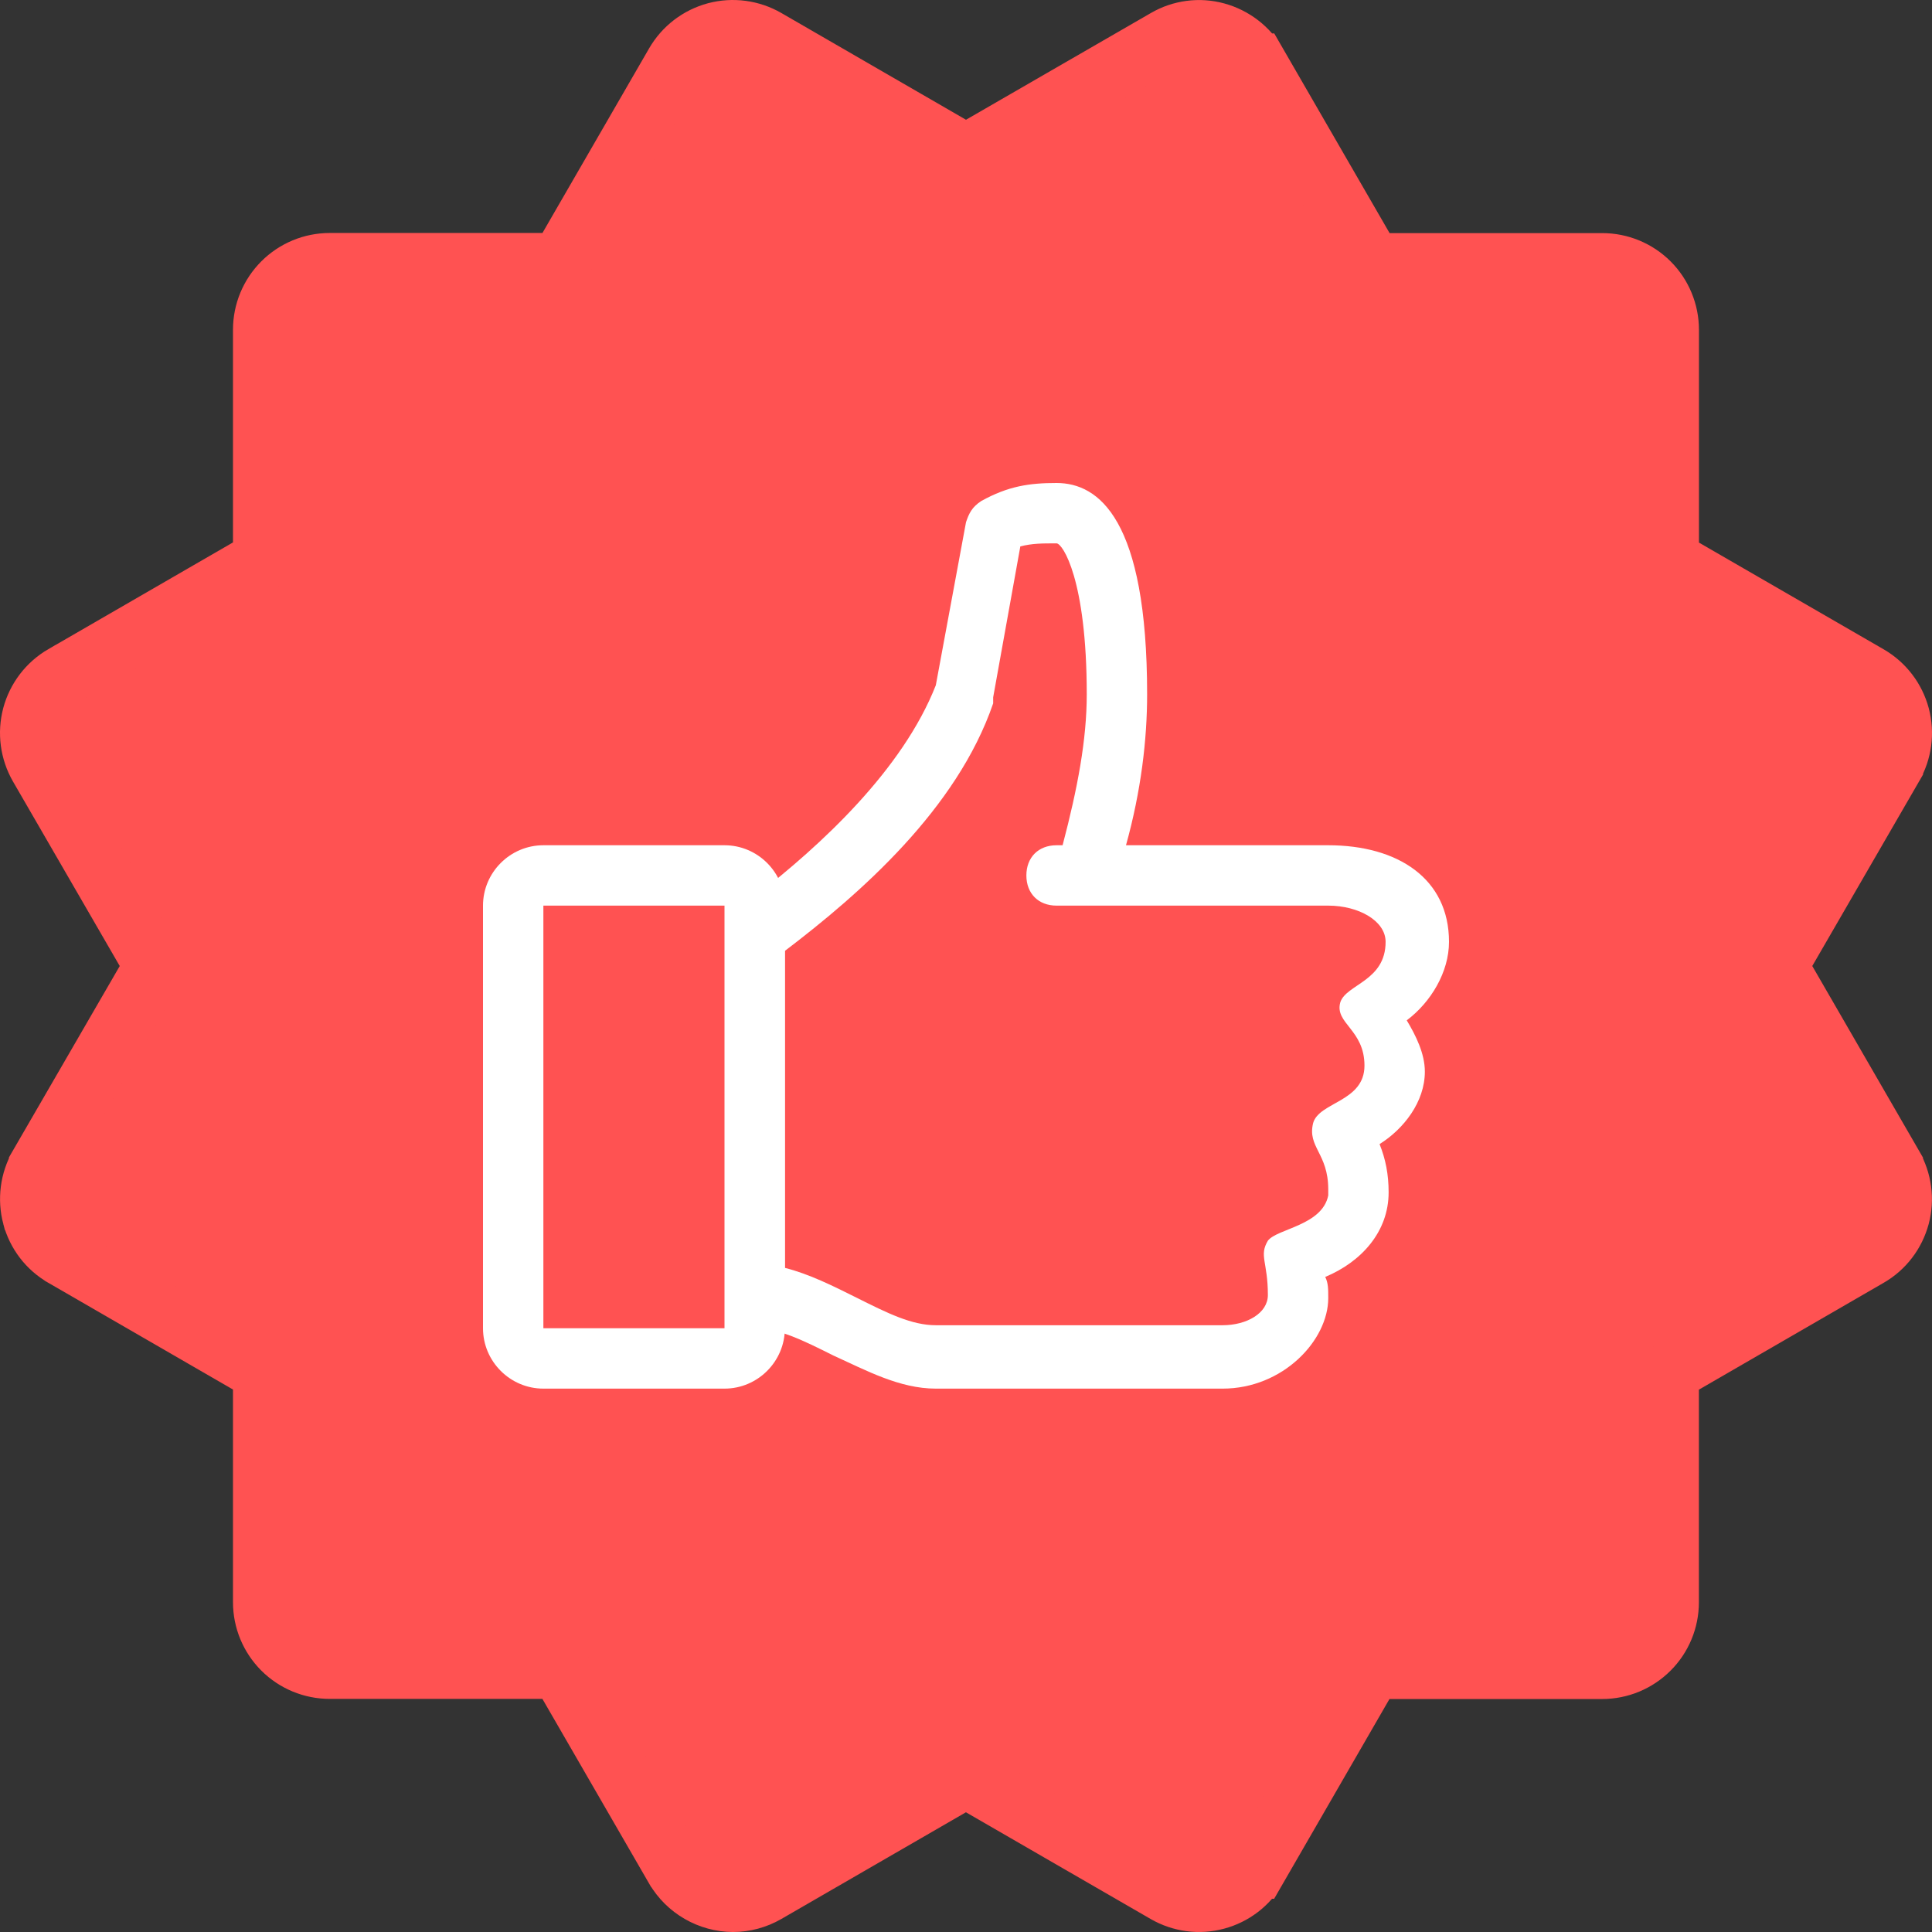 <svg width="32" height="32" viewBox="0 0 32 32" fill="none" xmlns="http://www.w3.org/2000/svg">
<rect x="0" y="0" width="32" height="32" fill="#333333" stroke="none"/>
<path d="M1.049 20.813L1.05 20.814L4.109 22.582L4.359 22.726V23.015V26.538C4.359 26.83 4.475 27.11 4.682 27.317C4.889 27.523 5.169 27.639 5.461 27.639H8.984H9.272L9.417 27.889L11.184 30.947C11.184 30.947 11.184 30.947 11.185 30.948C11.283 31.115 11.422 31.253 11.59 31.35C11.758 31.447 11.948 31.499 12.141 31.5C12.332 31.5 12.522 31.449 12.692 31.351L15.749 29.584L15.999 29.439L16.249 29.584L19.309 31.352C19.309 31.352 19.309 31.352 19.309 31.352C19.562 31.498 19.863 31.538 20.145 31.462C20.427 31.387 20.668 31.203 20.814 30.95C20.814 30.95 20.814 30.95 20.815 30.95L22.581 27.891L22.726 27.641H23.014H26.537C26.829 27.641 27.109 27.525 27.316 27.318C27.523 27.112 27.639 26.831 27.639 26.539V23.017V22.728L27.889 22.584L30.948 20.815L30.948 20.815C31.074 20.743 31.184 20.646 31.272 20.531C31.36 20.416 31.424 20.285 31.462 20.145C31.499 20.005 31.509 19.86 31.489 19.716C31.47 19.573 31.423 19.434 31.351 19.309L31.351 19.308L29.584 16.25L29.439 16L29.584 15.75L31.352 12.694C31.352 12.694 31.352 12.693 31.352 12.693C31.498 12.44 31.538 12.14 31.463 11.858C31.387 11.575 31.203 11.335 30.95 11.188L27.89 9.42L27.64 9.276V8.987V5.463C27.64 5.171 27.524 4.89 27.318 4.684C27.111 4.477 26.831 4.361 26.538 4.361H23.016H22.727L22.583 4.111L20.817 1.054C20.816 1.054 20.816 1.054 20.816 1.054C20.669 0.801 20.428 0.616 20.145 0.539C20.006 0.501 19.861 0.491 19.718 0.51C19.575 0.529 19.436 0.576 19.312 0.649L19.31 0.65L16.249 2.417L15.999 2.561L15.749 2.416L12.691 0.648C12.691 0.648 12.691 0.648 12.691 0.648C12.438 0.502 12.137 0.462 11.855 0.537C11.572 0.613 11.332 0.797 11.185 1.05C11.185 1.05 11.185 1.05 11.185 1.05L9.417 4.11L9.272 4.359H8.984H5.461C5.169 4.359 4.889 4.475 4.682 4.682C4.475 4.889 4.359 5.169 4.359 5.461V8.984V9.272L4.109 9.417L1.051 11.185C1.05 11.185 1.05 11.185 1.05 11.185C0.797 11.332 0.613 11.573 0.537 11.856C0.462 12.139 0.502 12.44 0.648 12.694C0.648 12.694 0.648 12.694 0.648 12.694L2.416 15.75L2.561 16L2.416 16.251L0.648 19.305C0.648 19.305 0.648 19.306 0.648 19.306C0.502 19.561 0.463 19.862 0.538 20.146L1.049 20.813ZM1.049 20.813C0.924 20.741 0.814 20.645 0.727 20.531C0.639 20.416 0.575 20.285 0.538 20.146L1.049 20.813Z" fill="#FF5252" stroke="#FF5252"/>
<path d="M24 15.6C24 14.55 23.15 14 22 14H18.65C18.9 13.1 19 12.25 19 11.5C19 8.6 18.2 8 17.5 8C17.05 8 16.7 8.05 16.25 8.3C16.1 8.4 16.05 8.5 16 8.65L15.5 11.35C14.95 12.75 13.6 14 12.5 14.85V22C12.9 22 13.3 22.2 13.8 22.45C14.35 22.7 14.9 23 15.5 23H20.25C21.25 23 22 22.2 22 21.5C22 21.35 22 21.25 21.95 21.15C22.55 20.9 23 20.4 23 19.75C23 19.45 22.95 19.2 22.85 18.95C23.25 18.7 23.6 18.25 23.6 17.75C23.6 17.45 23.45 17.15 23.3 16.9C23.7 16.6 24 16.1 24 15.6ZM22.95 15.6C22.95 16.25 22.3 16.3 22.2 16.6C22.1 16.95 22.6 17.05 22.6 17.65C22.6 18.25 21.85 18.25 21.75 18.6C21.65 19 22 19.1 22 19.7V19.8C21.9 20.3 21.15 20.35 21 20.55C20.85 20.8 21 20.9 21 21.45C21 21.75 20.65 21.95 20.25 21.95H15.5C15.1 21.95 14.7 21.75 14.2 21.5C13.8 21.3 13.4 21.1 13 21V15.75C14.25 14.8 15.85 13.4 16.45 11.65V11.55L16.9 9.05C17.1 9 17.25 9 17.5 9C17.6 9 18 9.6 18 11.5C18 12.25 17.85 13.05 17.6 14H17.5C17.2 14 17 14.2 17 14.5C17 14.8 17.2 15 17.5 15H22C22.5 15 22.95 15.25 22.95 15.6Z" fill="white"/>
<path d="M12 23H9C8.45 23 8 22.55 8 22V15C8 14.45 8.45 14 9 14H12C12.55 14 13 14.45 13 15V22C13 22.55 12.55 23 12 23ZM9 15V22H12V15H9Z" fill="white"/>
</svg>
